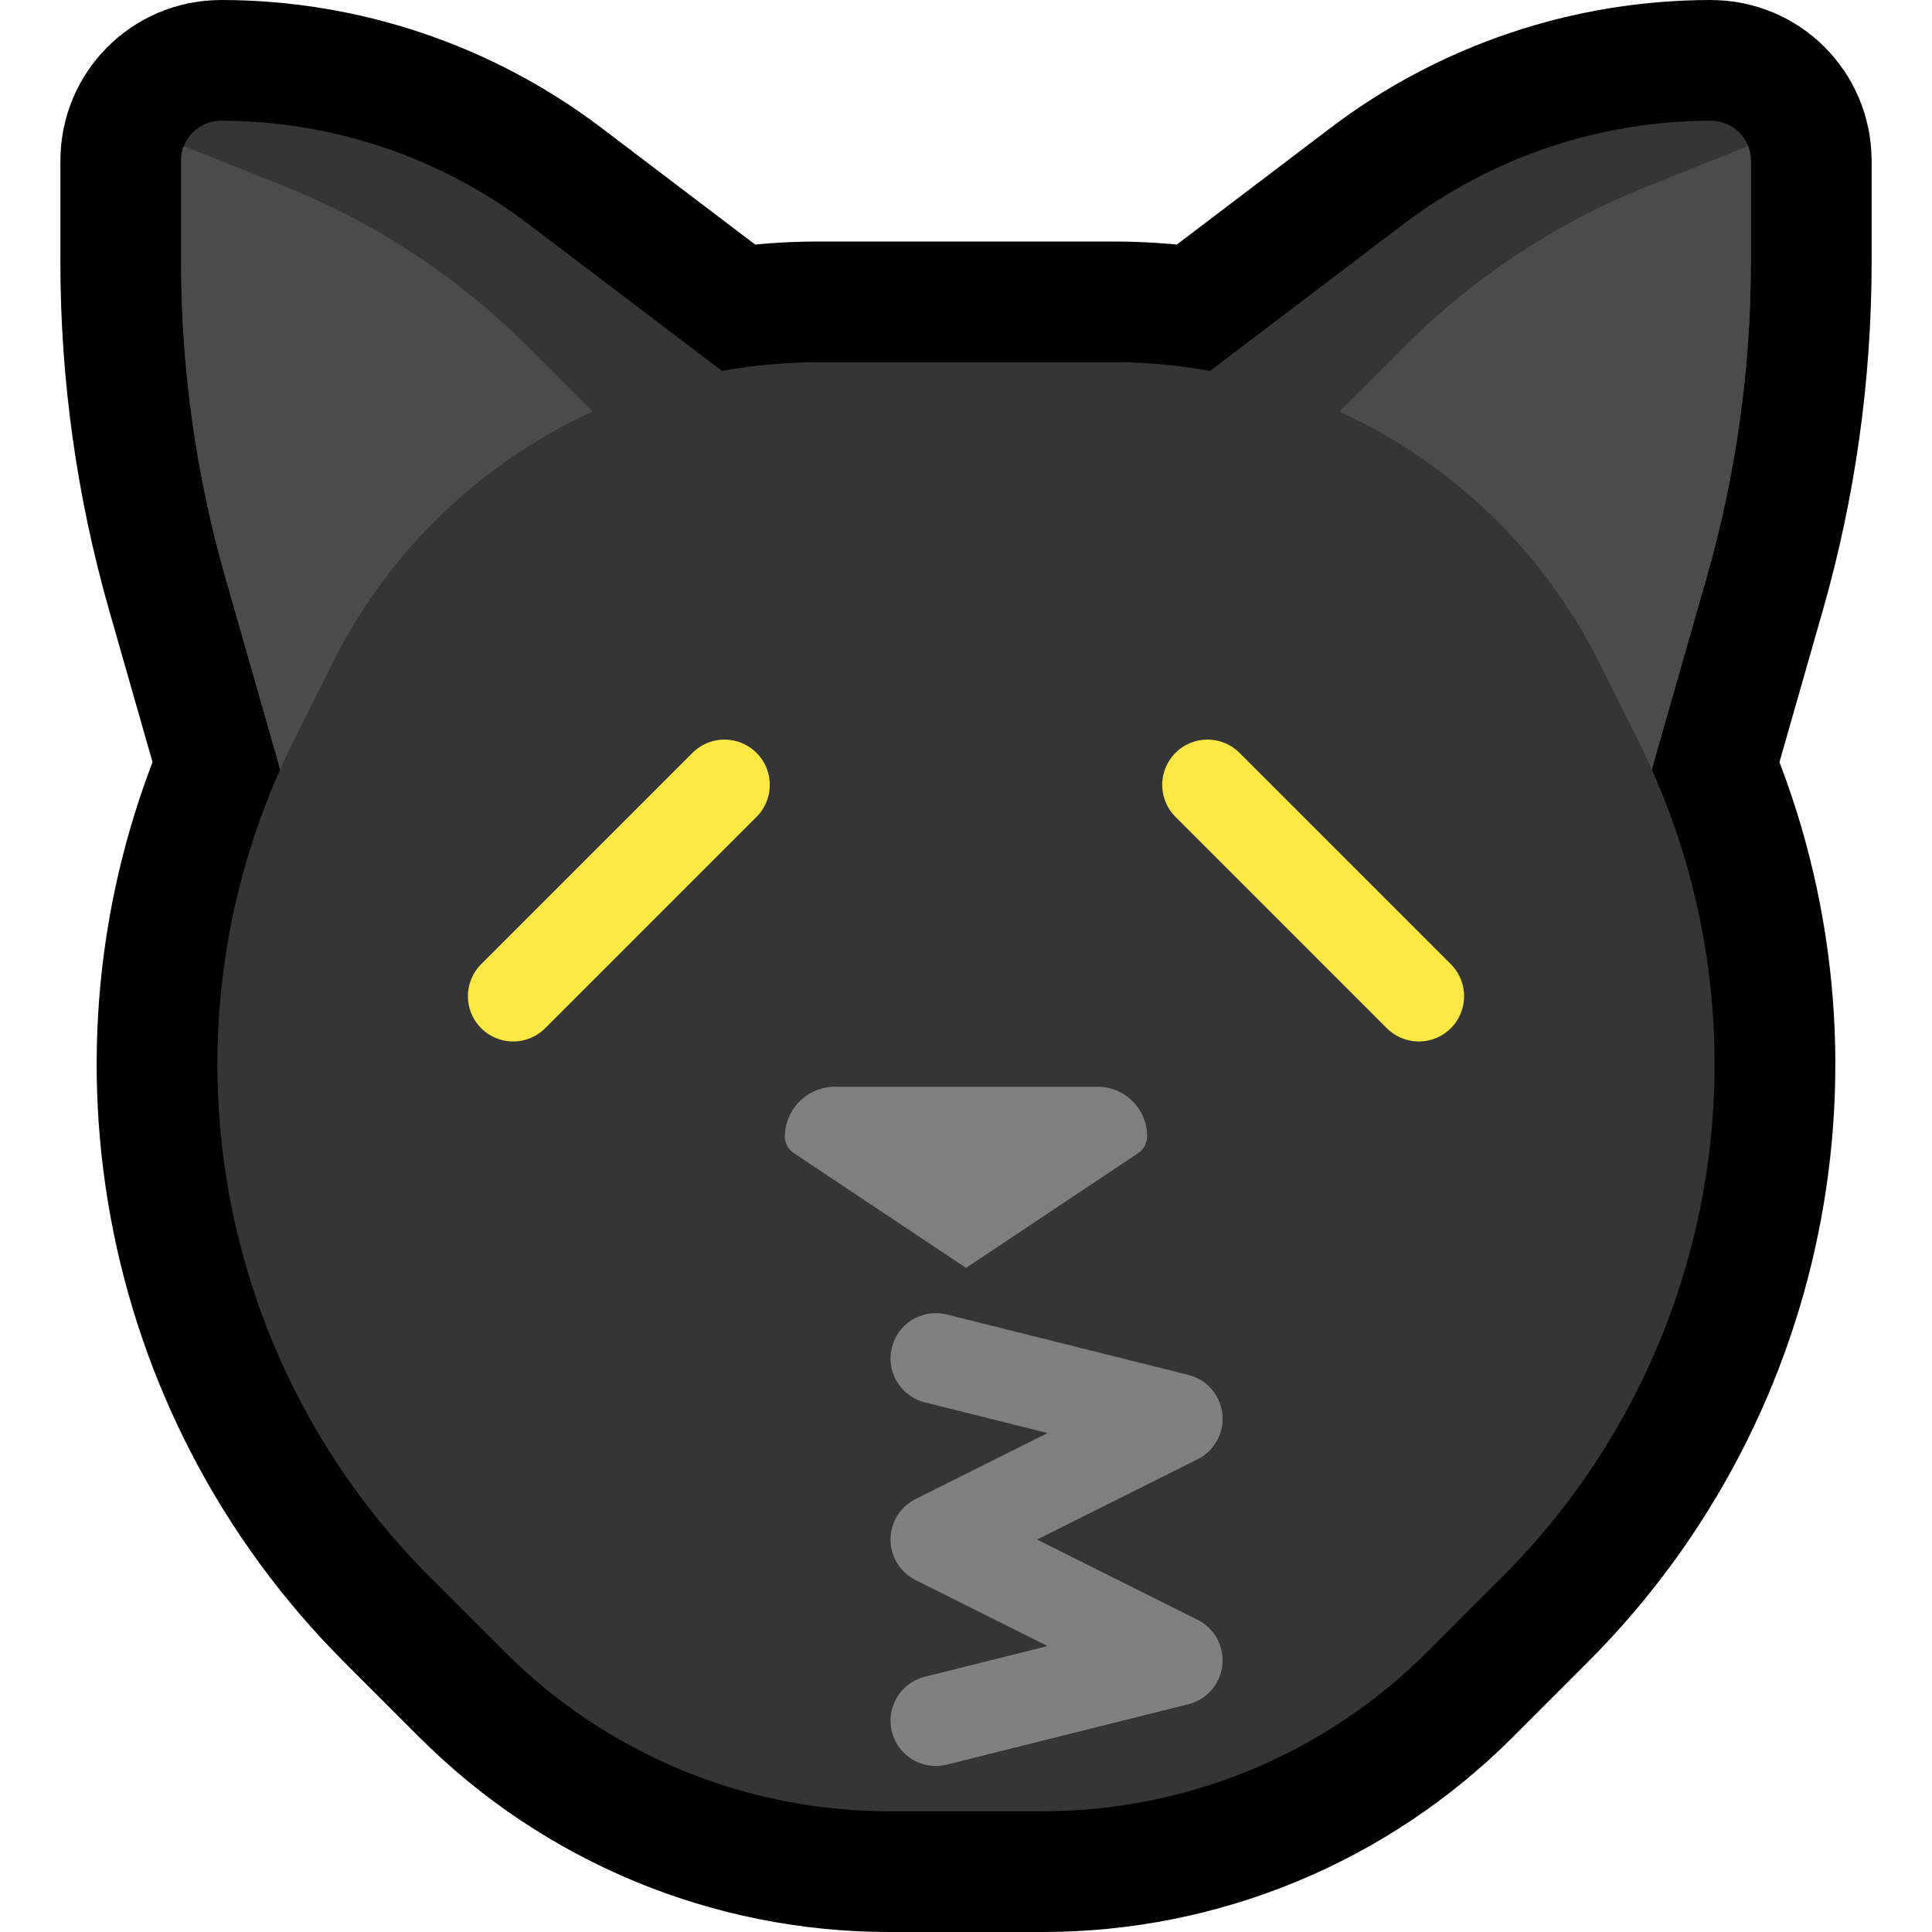 <?xml version="1.0" encoding="UTF-8" standalone="no"?>
<!DOCTYPE svg PUBLIC "-//W3C//DTD SVG 1.1//EN" "http://www.w3.org/Graphics/SVG/1.1/DTD/svg11.dtd">
<svg width="100%" height="100%" viewBox="0 0 32 32" version="1.1" xmlns="http://www.w3.org/2000/svg" xmlns:xlink="http://www.w3.org/1999/xlink" xml:space="preserve" xmlns:serif="http://www.serif.com/" style="fill-rule:evenodd;clip-rule:evenodd;stroke-linecap:round;stroke-linejoin:round;stroke-miterlimit:1.5;">

    <rect id="cat_kiss" x="0" y="0" width="32" height="32" style="fill:none;"/>
    <clipPath id="_clip1">
        <rect x="0" y="0" width="32" height="32"/>
    </clipPath>
    <g clip-path="url(#_clip1)">
        <g id="outline">
            <path d="M20.042,6.144l3.196,-2.426c1.467,-1.115 3.26,-1.718 5.102,-1.718c0.001,0 0.001,0 0.001,0c0.364,0 0.659,0.295 0.659,0.659c0,0.441 0,1.054 0,1.68c0,1.765 -0.246,3.522 -0.731,5.22l-0.91,3.185c2.017,4.521 1.052,9.845 -2.475,13.372c-0.432,0.432 -0.853,0.853 -1.248,1.248c-1.688,1.688 -3.977,2.636 -6.364,2.636c-0.831,0 -1.713,0 -2.544,0c-2.387,0 -4.676,-0.948 -6.364,-2.636c-0.395,-0.395 -0.816,-0.816 -1.248,-1.248c-3.527,-3.527 -4.492,-8.851 -2.475,-13.372l-0.91,-3.185c-0.485,-1.698 -0.731,-3.455 -0.731,-5.22c0,-0.626 0,-1.239 0,-1.68c0,-0.364 0.295,-0.659 0.659,-0.659c0,0 0,0 0.001,0c1.842,0 3.635,0.603 5.102,1.718l3.196,2.426c0.524,-0.095 1.06,-0.144 1.604,-0.144c1.579,0 3.297,0 4.876,0c0.544,0 1.08,0.049 1.604,0.144Z" style="fill:none;stroke:#000;stroke-width:4px;"/>
        </g>
        <g id="emoji">
            <g>
                <path d="M27,14c0,0 0.698,-2.442 1.269,-4.441c0.485,-1.698 0.731,-3.455 0.731,-5.22c0,-0.626 0,-1.239 0,-1.68c0,-0.364 -0.295,-0.659 -0.659,-0.659c0,0 0,0 -0.001,0c-1.842,0 -3.635,0.603 -5.102,1.718c-2.666,2.024 -6.738,5.115 -6.738,5.115l10.5,5.167Z" style="fill:#353535;"/>
                <clipPath id="_clip2">
                    <path d="M27,14c0,0 0.698,-2.442 1.269,-4.441c0.485,-1.698 0.731,-3.455 0.731,-5.22c0,-0.626 0,-1.239 0,-1.68c0,-0.364 -0.295,-0.659 -0.659,-0.659c0,0 0,0 -0.001,0c-1.842,0 -3.635,0.603 -5.102,1.718c-2.666,2.024 -6.738,5.115 -6.738,5.115l10.5,5.167Z"/>
                </clipPath>
                <g clip-path="url(#_clip2)">
                    <path d="M21,8c0,0 1.18,-1.18 2.258,-2.258c1.149,-1.149 2.52,-2.053 4.029,-2.657c1.317,-0.527 2.713,-1.085 2.713,-1.085l0,12l-9,0l0,-6Z" style="fill:#4b4b4b;"/>
                </g>
                <path d="M5,14c0,0 -0.698,-2.442 -1.269,-4.441c-0.485,-1.698 -0.731,-3.455 -0.731,-5.22c0,-0.626 0,-1.239 0,-1.68c0,-0.364 0.295,-0.659 0.659,-0.659c0,0 0,0 0.001,0c1.842,0 3.635,0.603 5.102,1.718c2.666,2.024 6.738,5.115 6.738,5.115l-10.5,5.167Z" style="fill:#353535;"/>
                <clipPath id="_clip3">
                    <path d="M5,14c0,0 -0.698,-2.442 -1.269,-4.441c-0.485,-1.698 -0.731,-3.455 -0.731,-5.22c0,-0.626 0,-1.239 0,-1.68c0,-0.364 0.295,-0.659 0.659,-0.659c0,0 0,0 0.001,0c1.842,0 3.635,0.603 5.102,1.718c2.666,2.024 6.738,5.115 6.738,5.115l-10.5,5.167Z"/>
                </clipPath>
                <g clip-path="url(#_clip3)">
                    <path d="M11,8c0,0 -1.18,-1.18 -2.258,-2.258c-1.149,-1.149 -2.52,-2.053 -4.029,-2.657c-1.317,-0.527 -2.713,-1.085 -2.713,-1.085l0,12l9,0l0,-6Z" style="fill:#4b4b4b;"/>
                </g>
                <path d="M13.562,6c-3.409,0 -6.525,1.926 -8.05,4.975c-0.21,0.421 -0.426,0.853 -0.644,1.289c-2.31,4.62 -1.404,10.2 2.248,13.852c0.432,0.432 0.853,0.853 1.248,1.248c1.688,1.688 3.977,2.636 6.364,2.636c0.831,0 1.713,0 2.544,0c2.387,0 4.676,-0.948 6.364,-2.636c0.395,-0.395 0.816,-0.816 1.248,-1.248c3.652,-3.652 4.558,-9.232 2.248,-13.852c-0.218,-0.436 -0.434,-0.868 -0.644,-1.289c-1.525,-3.049 -4.641,-4.975 -8.05,-4.975c-1.579,0 -3.297,0 -4.876,0Z" style="fill:#353535;"/>
            </g>
            <path d="M8.5,16.5l3.5,-3.5" style="fill:none;stroke:#fbe844;stroke-width:1.5px;stroke-linejoin:miter;"/>
            <path d="M20,13l3.5,3.5" style="fill:none;stroke:#fbe844;stroke-width:1.5px;stroke-linejoin:miter;"/>
            <path d="M15.5,28.5l4,-1l-4,-2l4,-2l-4,-1" style="fill:none;stroke:#808080;stroke-width:1.5px;stroke-miterlimit:3;"/>
            <path d="M13,18.829c0,-0.22 0.087,-0.431 0.243,-0.586c0.155,-0.156 0.366,-0.243 0.586,-0.243c1.148,0 3.209,0 4.352,0c0.217,0 0.426,0.086 0.579,0.24c0.154,0.153 0.24,0.362 0.24,0.579c0,0 0,0 0,0.001c0,0.112 -0.056,0.218 -0.15,0.28c-0.607,0.405 -2.85,1.9 -2.85,1.9c0,0 -2.263,-1.508 -2.858,-1.905c-0.089,-0.059 -0.142,-0.159 -0.142,-0.266c0,0 0,0 0,0Z" style="fill:#7f7f7f;"/>
        </g>
    </g>
</svg>
